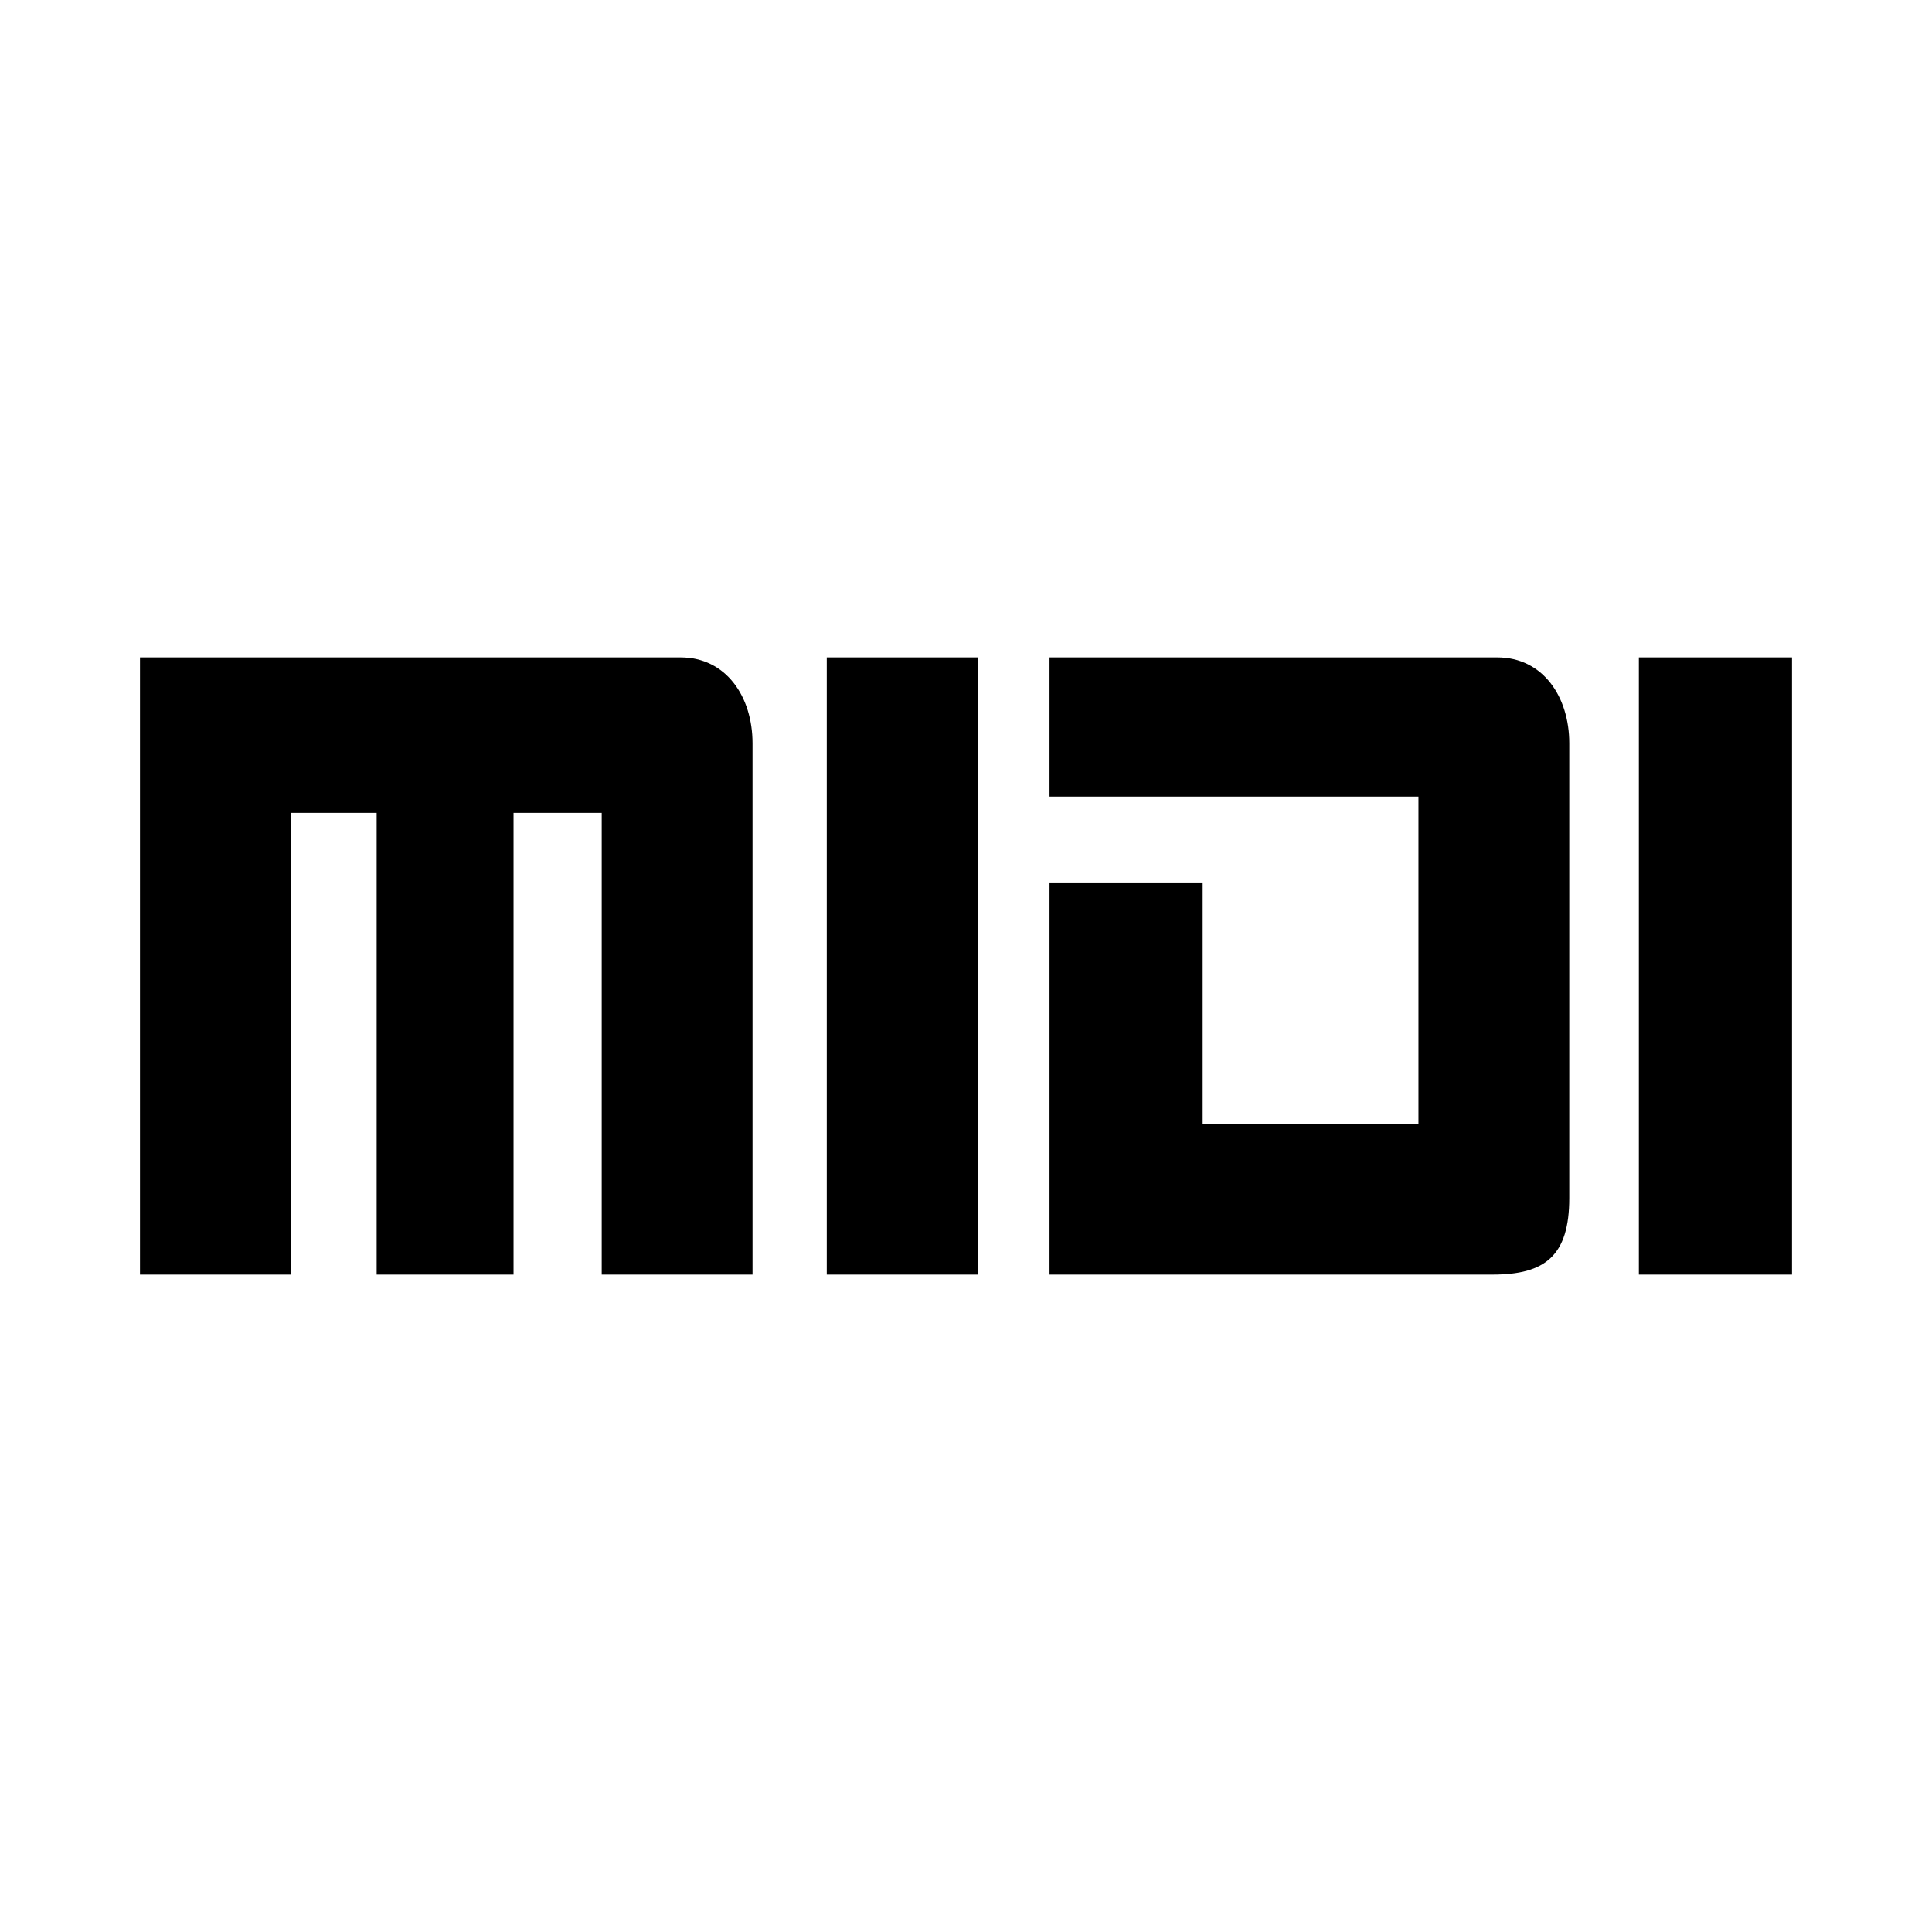 <svg xmlns="http://www.w3.org/2000/svg" xml:space="preserve" fill-rule="evenodd" stroke-linejoin="round" stroke-miterlimit="2" clip-rule="evenodd" viewBox="0 0 1000 1000">
  <path fill="currentColor" fill-rule="nonzero" d="M72.454 340.271H352.28c23.54 0 37.23 20.297 37.23 44.436v275.022h-78.063V420.736h-45.636V659.73h-70.858V420.736h-44.436V659.73H72.454V340.271ZM427.942 340.271h78.063V659.73h-78.063zM543.235 340.271h231.787c23.539 0 37.23 20.297 37.23 44.436v235.39c0 29.904-12.49 39.632-39.632 39.632H543.235V456.765h79.264v124.901h111.69V412.33H543.235v-72.058ZM848.281 340.271h79.264V659.73h-79.264z"/>
</svg>